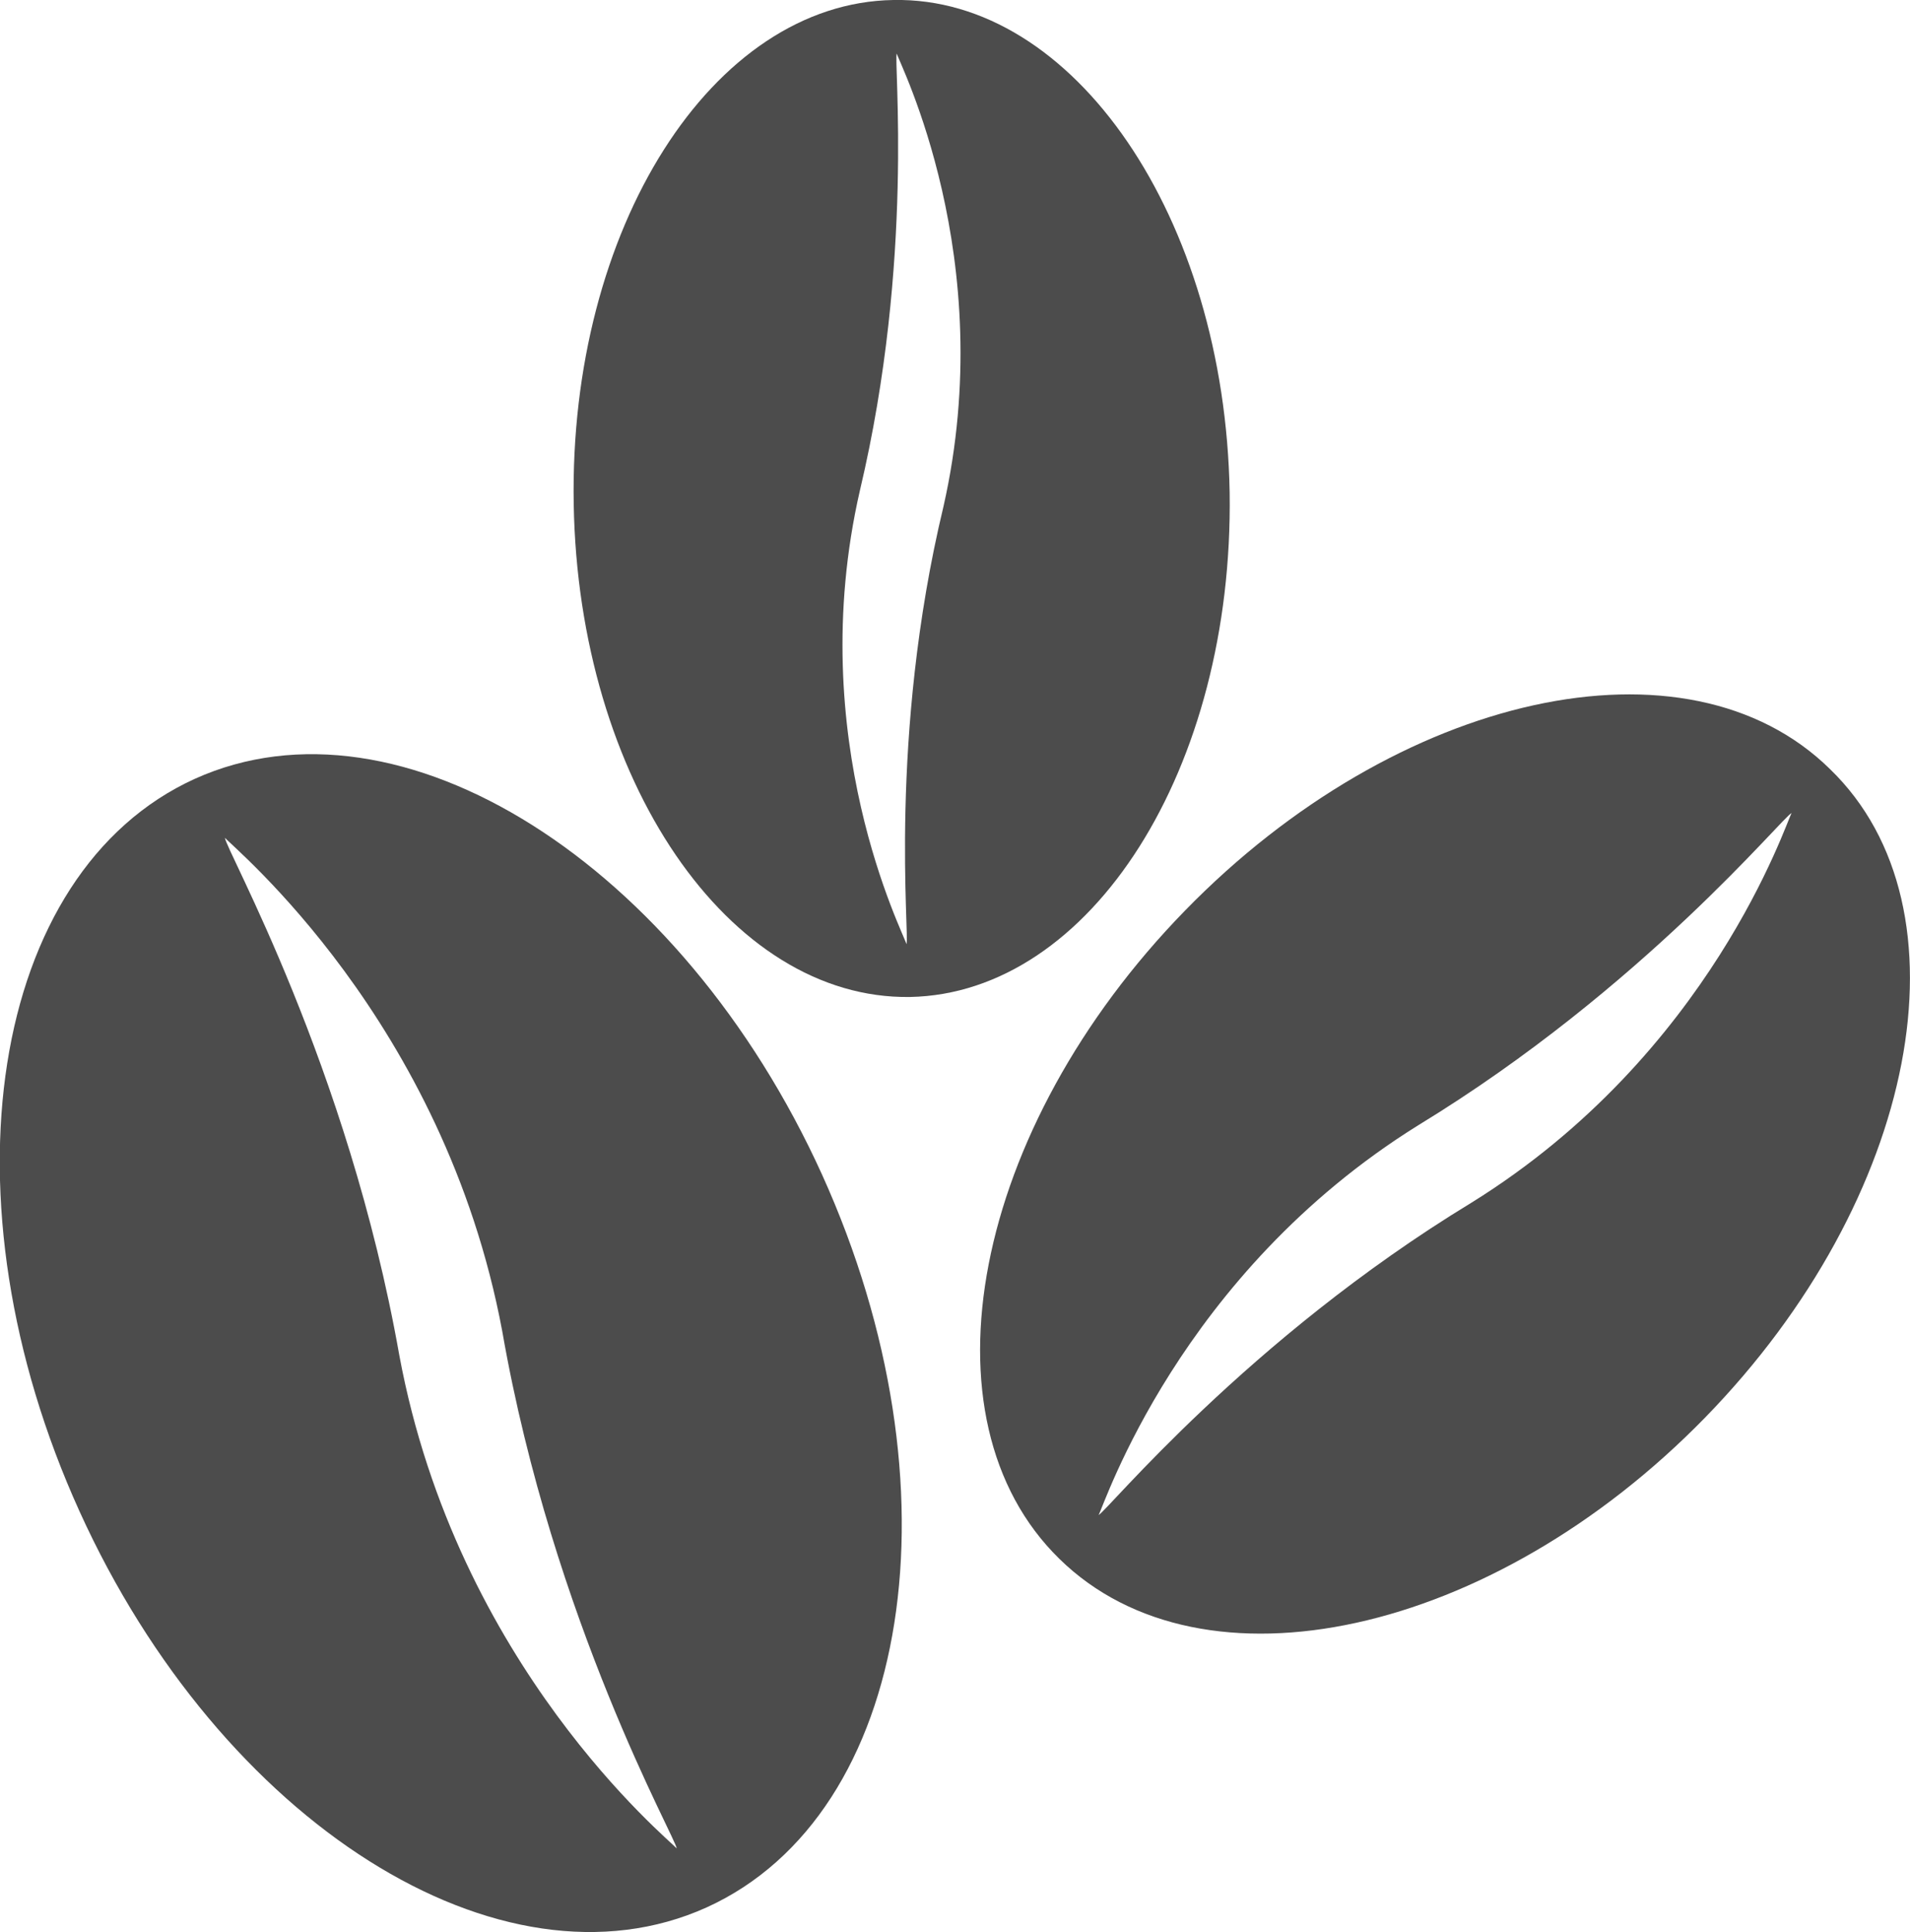 <?xml version="1.0" encoding="UTF-8"?>
<svg xmlns="http://www.w3.org/2000/svg" xmlns:xlink="http://www.w3.org/1999/xlink" width="10.873" height="11" viewBox="0 0 10.873 11">
<path fill-rule="nonzero" fill="rgb(30%,30%,30%)" fill-opacity="1" d="M 5.18 5.676 C 6.211 5.656 7.023 4.375 7 2.805 C 6.973 1.238 6.113 -0.02 5.086 0 C 4.055 0.016 3.238 1.301 3.266 2.871 C 3.293 4.438 4.148 5.691 5.18 5.676 Z M 4.895 2.793 C 5.207 1.477 5.086 0.34 5.105 0.305 C 5.117 0.355 5.691 1.469 5.371 2.883 C 5.055 4.199 5.18 5.336 5.16 5.375 C 5.148 5.32 4.57 4.211 4.895 2.793 Z M 4.895 2.793 "/>
<path fill-rule="nonzero" fill="rgb(30%,30%,30%)" fill-opacity="1" d="M 10.418 4.379 C 9.605 3.578 7.957 3.941 6.746 5.184 C 5.535 6.426 5.215 8.078 6.031 8.875 C 6.848 9.676 8.496 9.312 9.707 8.07 C 10.918 6.828 11.238 5.172 10.418 4.379 Z M 8.375 6.848 C 7.098 7.625 6.297 8.609 6.254 8.625 C 6.285 8.574 6.711 7.254 8.074 6.406 C 9.355 5.625 10.152 4.645 10.199 4.629 C 10.168 4.68 9.742 6 8.375 6.848 Z M 8.375 6.848 "/>
<path fill-rule="nonzero" fill="rgb(30%,30%,30%)" fill-opacity="1" d="M 1.109 4.434 C -0.059 4.965 -0.352 6.832 0.453 8.605 C 1.258 10.379 2.855 11.387 4.023 10.859 C 5.191 10.328 5.484 8.465 4.68 6.688 C 3.875 4.914 2.277 3.906 1.109 4.434 Z M 2.273 7.715 C 1.98 6.059 1.277 4.824 1.281 4.77 C 1.32 4.82 2.527 5.805 2.859 7.578 C 3.148 9.234 3.852 10.473 3.852 10.523 C 3.809 10.473 2.602 9.488 2.273 7.715 Z M 2.273 7.715 "/>
</svg>
